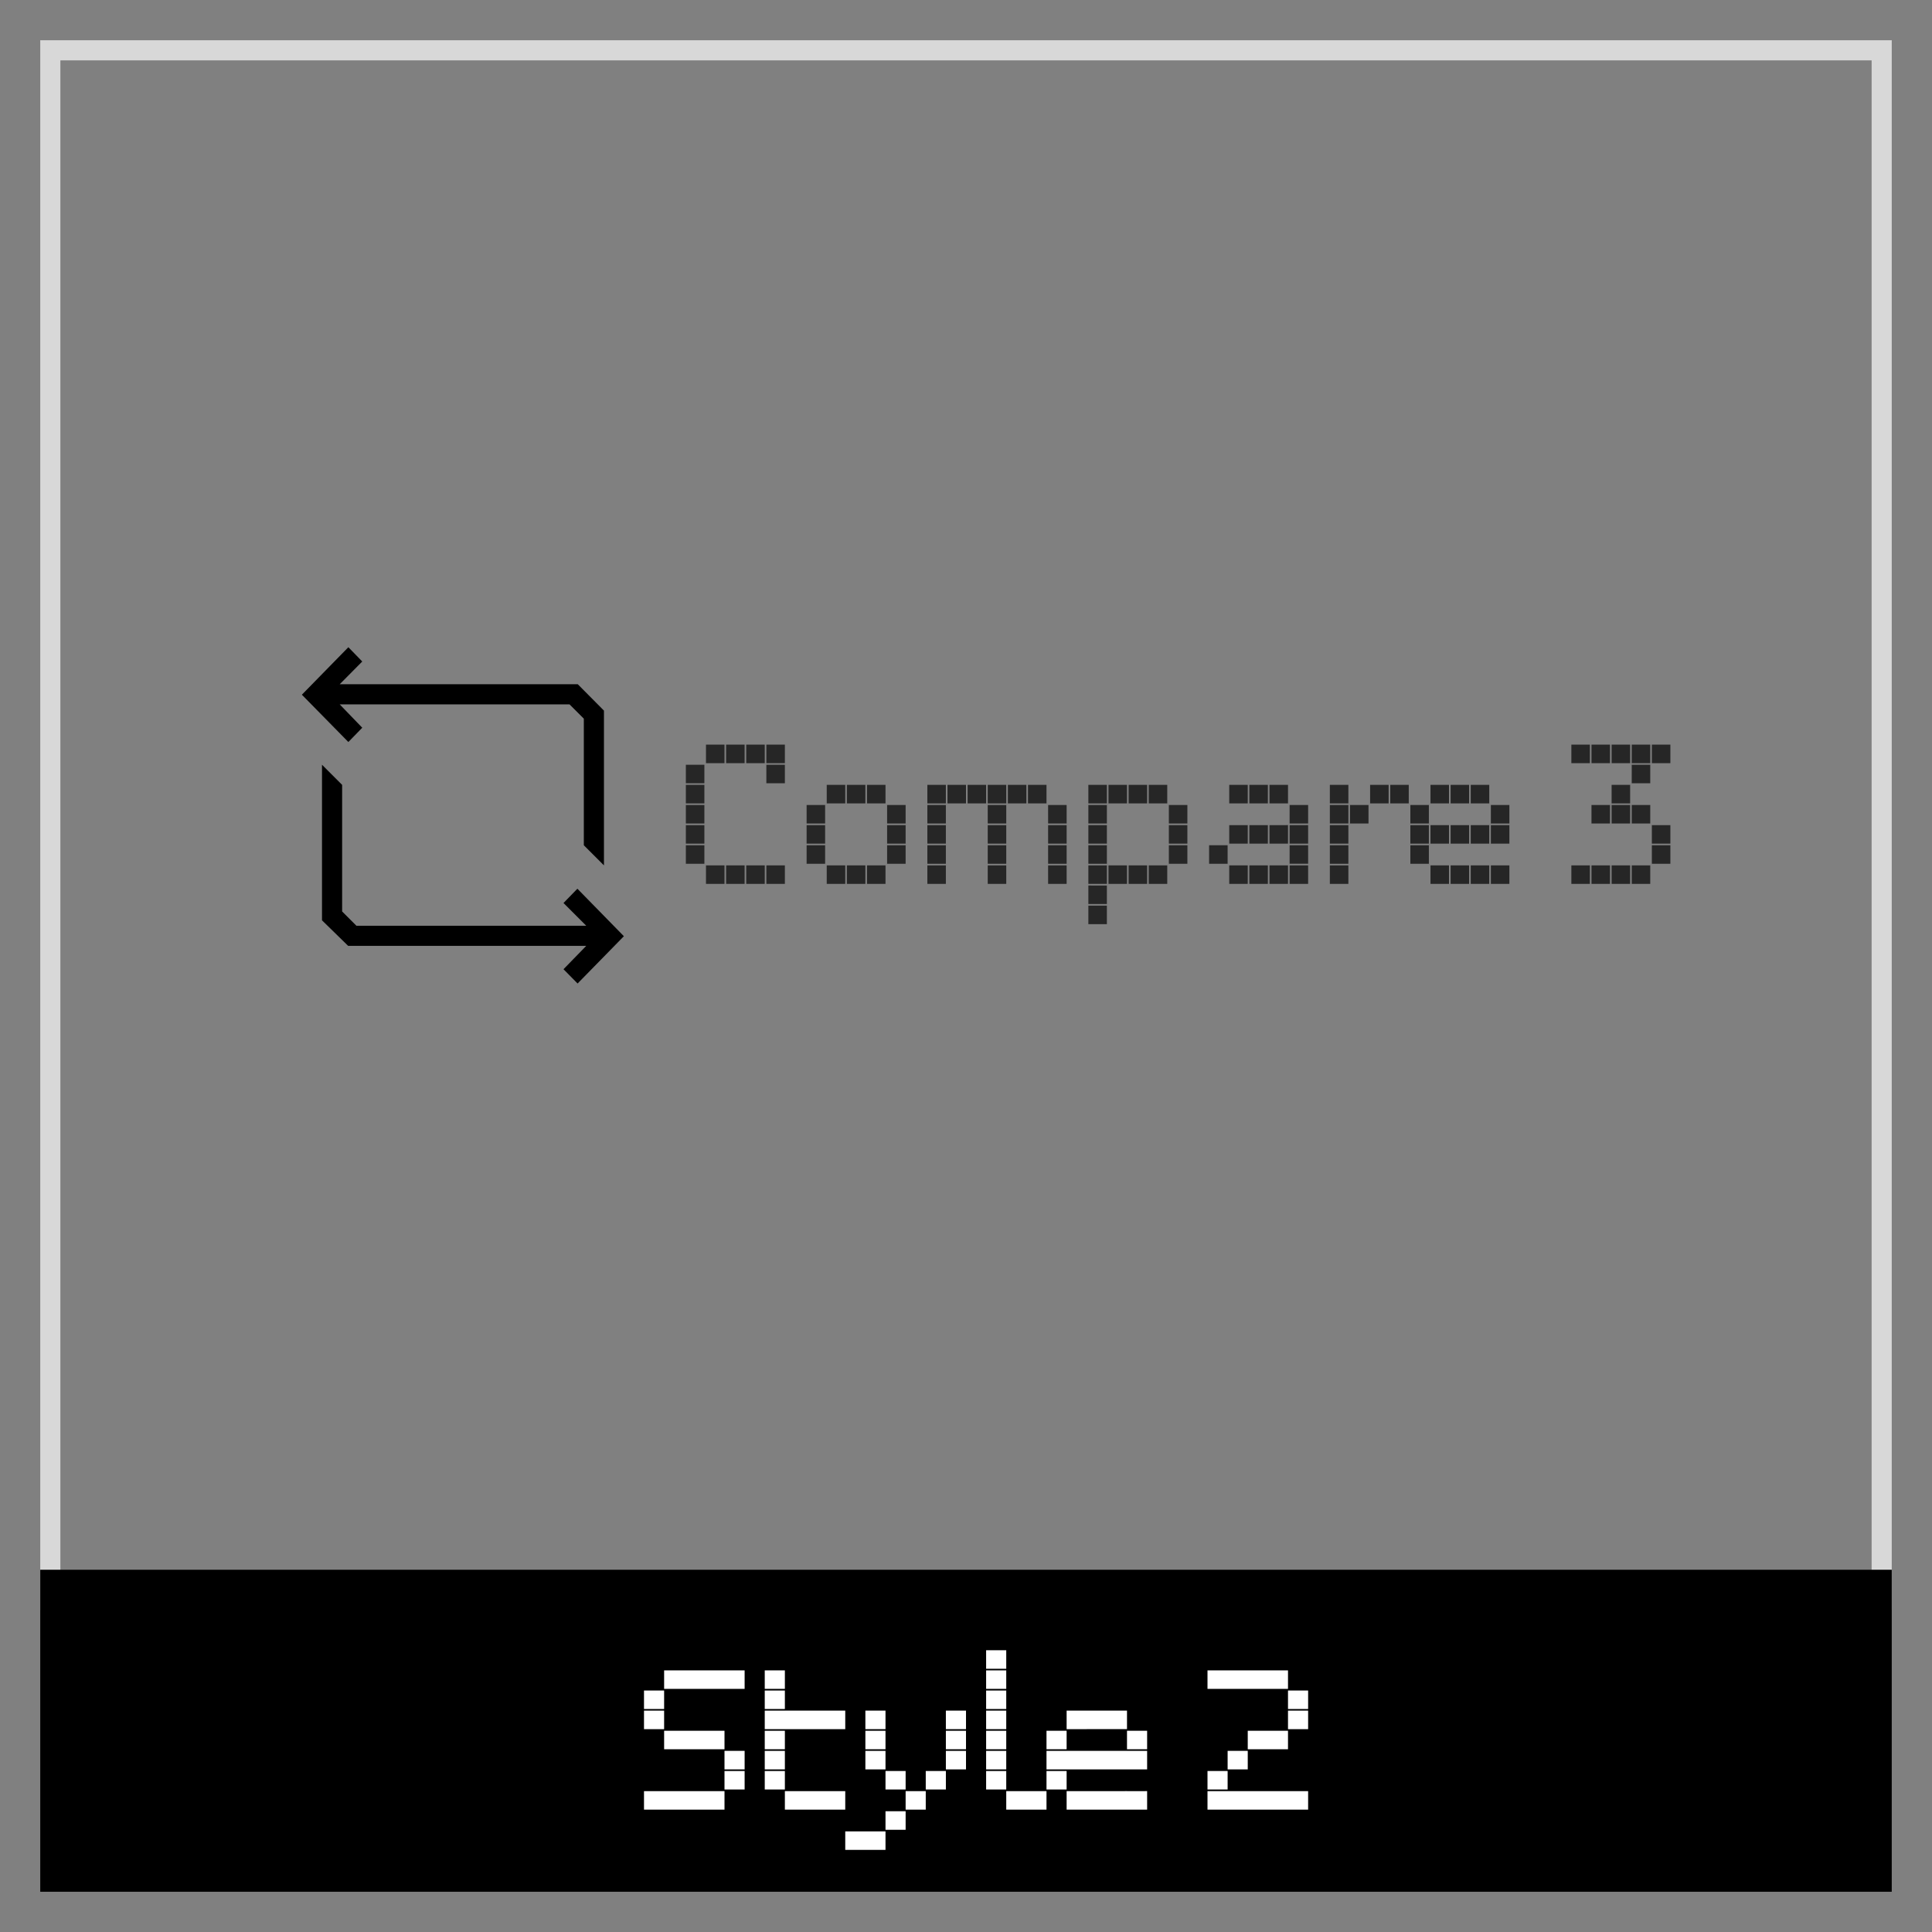 <svg xmlns="http://www.w3.org/2000/svg" width="96" height="96" viewBox="0 0 96 96"><rect x="0" y="0" width="96" height="96" fill="#808080" stroke="none"/><defs><style>.cls-1{fill:#d8d8d8;}.cls-2{fill:#fff;}.cls-3{fill:#262626;}</style></defs><title>df</title><g id="compare-style-2"><path class="cls-1" d="M93,3V79H3V3H93m1-1H2V80H94V2Z"/><rect x="2" y="78" width="92" height="16"/><path class="cls-2" d="M33,84v.92H32V84Zm0,1v.92H32V85Zm0,4v.92H32V89Zm1-6v.92H33V83Zm0,3v.92H33V86Zm0,3v.92H33V89Zm1-6v.92H34V83Zm0,3v.92H34V86Zm0,3v.92H34V89Zm1-6v.92H35V83Zm0,3v.92H35V86Zm0,3v.92H35V89Zm1-6v.92H36V83Zm0,4v.92H36V87Zm0,1v.92H36V88Z"/><path class="cls-2" d="M39,83v.92H38V83Zm0,1v.92H38V84Zm0,1v.92H38V85Zm0,1v.92H38V86Zm0,1v.92H38V87Zm0,1v.92H38V88Zm1-3v.92H39V85Zm0,4v.92H39V89Zm1-4v.92H40V85Zm0,4v.92H40V89Zm1-4v.92H41V85Zm0,4v.92H41V89Z"/><path class="cls-2" d="M43,91v.92H42V91Zm1-6v.92H43V85Zm0,1v.92H43V86Zm0,1v.92H43V87Zm0,4v.92H43V91Zm1-3v.92H44V88Zm0,2v.92H44V90Zm1-1v.92H45V89Zm1-1v.92H46V88Zm1-3v.92H47V85Zm0,1v.92H47V86Zm0,1v.92H47V87Z"/><path class="cls-2" d="M50,82v.92H49V82Zm0,1v.92H49V83Zm0,1v.92H49V84Zm0,1v.92H49V85Zm0,1v.92H49V86Zm0,1v.92H49V87Zm0,1v.92H49V88Zm1,1v.92H50V89Zm1,0v.92H51V89Z"/><path class="cls-2" d="M53,86v.92H52V86Zm0,1v.92H52V87Zm0,1v.92H52V88Zm1-3v.92H53V85Zm0,2v.92H53V87Zm0,2v.92H53V89Zm1-4v.92H54V85Zm0,2v.92H54V87Zm0,2v.92H54V89Zm1-4v.92H55V85Zm0,2v.92H55V87Zm0,2v.92H55V89Zm1-3v.92H56V86Zm0,1v.92H56V87Zm0,2v.92H56V89Z"/><path class="cls-2" d="M61,83v.92H60V83Zm0,5v.92H60V88Zm0,1v.92H60V89Zm1-6v.92H61V83Zm0,4v.92H61V87Zm0,2v.92H61V89Zm1-6v.92H62V83Zm0,3v.92H62V86Zm0,3v.92H62V89Zm1-6v.92H63V83Zm0,3v.92H63V86Zm0,3v.92H63V89Zm1-5v.92H64V84Zm0,1v.92H64V85Zm0,4v.92H64V89Z"/><path class="cls-3" d="M35,38v.92h-.92V38Zm0,1v.92h-.92V39Zm0,1v.92h-.92V40Zm0,1v.92h-.92V41Zm0,1v.92h-.92V42Zm1-5v.92h-.92V37Zm0,6v.92h-.92V43Zm1-6v.92h-.92V37Zm0,6v.92h-.92V43Zm1-6v.92h-.92V37Zm0,6v.92h-.92V43Zm1-6v.92h-.92V37Zm0,1v.92h-.92V38Zm0,5v.92h-.92V43Z"/><path class="cls-3" d="M41,40v.92h-.92V40Zm0,1v.92h-.92V41Zm0,1v.92h-.92V42Zm1-3v.92h-.92V39Zm0,4v.92h-.92V43Zm1-4v.92h-.92V39Zm0,4v.92h-.92V43Zm1-4v.92h-.92V39Zm0,4v.92h-.92V43Zm1-3v.92h-.92V40Zm0,1v.92h-.92V41Zm0,1v.92h-.92V42Z"/><path class="cls-3" d="M47,39v.92h-.92V39Zm0,1v.92h-.92V40Zm0,1v.92h-.92V41Zm0,1v.92h-.92V42Zm0,1v.92h-.92V43Zm1-4v.92h-.92V39Zm1,0v.92h-.92V39Zm1,0v.92h-.92V39Zm0,1v.92h-.92V40Zm0,1v.92h-.92V41Zm0,1v.92h-.92V42Zm0,1v.92h-.92V43Zm1-4v.92h-.92V39Zm1,0v.92h-.92V39Zm1,1v.92h-.92V40Zm0,1v.92h-.92V41Zm0,1v.92h-.92V42Zm0,1v.92h-.92V43Z"/><path class="cls-3" d="M55,39v.92h-.92V39Zm0,1v.92h-.92V40Zm0,1v.92h-.92V41Zm0,1v.92h-.92V42Zm0,1v.92h-.92V43Zm0,1v.92h-.92V44Zm0,1v.92h-.92V45Zm1-6v.92h-.92V39Zm0,4v.92h-.92V43Zm1-4v.92h-.92V39Zm0,4v.92h-.92V43Zm1-4v.92h-.92V39Zm0,4v.92h-.92V43Zm1-3v.92h-.92V40Zm0,1v.92h-.92V41Zm0,1v.92h-.92V42Z"/><path class="cls-3" d="M61,42v.92h-.92V42Zm1-3v.92h-.92V39Zm0,2v.92h-.92V41Zm0,2v.92h-.92V43Zm1-4v.92h-.92V39Zm0,2v.92h-.92V41Zm0,2v.92h-.92V43Zm1-4v.92h-.92V39Zm0,2v.92h-.92V41Zm0,2v.92h-.92V43Zm1-3v.92h-.92V40Zm0,1v.92h-.92V41Zm0,1v.92h-.92V42Zm0,1v.92h-.92V43Z"/><path class="cls-3" d="M67,39v.92h-.92V39Zm0,1v.92h-.92V40Zm0,1v.92h-.92V41Zm0,1v.92h-.92V42Zm0,1v.92h-.92V43Zm1-3v.92h-.92V40Zm1-1v.92h-.92V39Zm1,0v.92h-.92V39Z"/><path class="cls-3" d="M71,40v.92h-.92V40Zm0,1v.92h-.92V41Zm0,1v.92h-.92V42Zm1-3v.92h-.92V39Zm0,2v.92h-.92V41Zm0,2v.92h-.92V43Zm1-4v.92h-.92V39Zm0,2v.92h-.92V41Zm0,2v.92h-.92V43Zm1-4v.92h-.92V39Zm0,2v.92h-.92V41Zm0,2v.92h-.92V43Zm1-3v.92h-.92V40Zm0,1v.92h-.92V41Zm0,2v.92h-.92V43Z"/><path class="cls-3" d="M79,37v.92h-.92V37Zm0,6v.92h-.92V43Zm1-6v.92h-.92V37Zm0,3v.92h-.92V40Zm0,3v.92h-.92V43Zm1-6v.92h-.92V37Zm0,2v.92h-.92V39Zm0,1v.92h-.92V40Zm0,3v.92h-.92V43Zm1-6v.92h-.92V37Zm0,1v.92h-.92V38Zm0,2v.92h-.92V40Zm0,3v.92h-.92V43Zm1-6v.92h-.92V37Zm0,4v.92h-.92V41Zm0,1v.92h-.92V42Z"/><path d="M31,46.52,28.7,48.87,28,48.16,29.13,47H17.3L16,45.73V38l1,1v6.29l.71.71H29.13L28,44.87l.69-.71ZM18,36.16,16.88,35H28.3l.71.71V42l1,1V35.31L28.71,34H16.88L18,32.87l-.69-.71L15,34.52l2.31,2.35Z"/></g></svg>